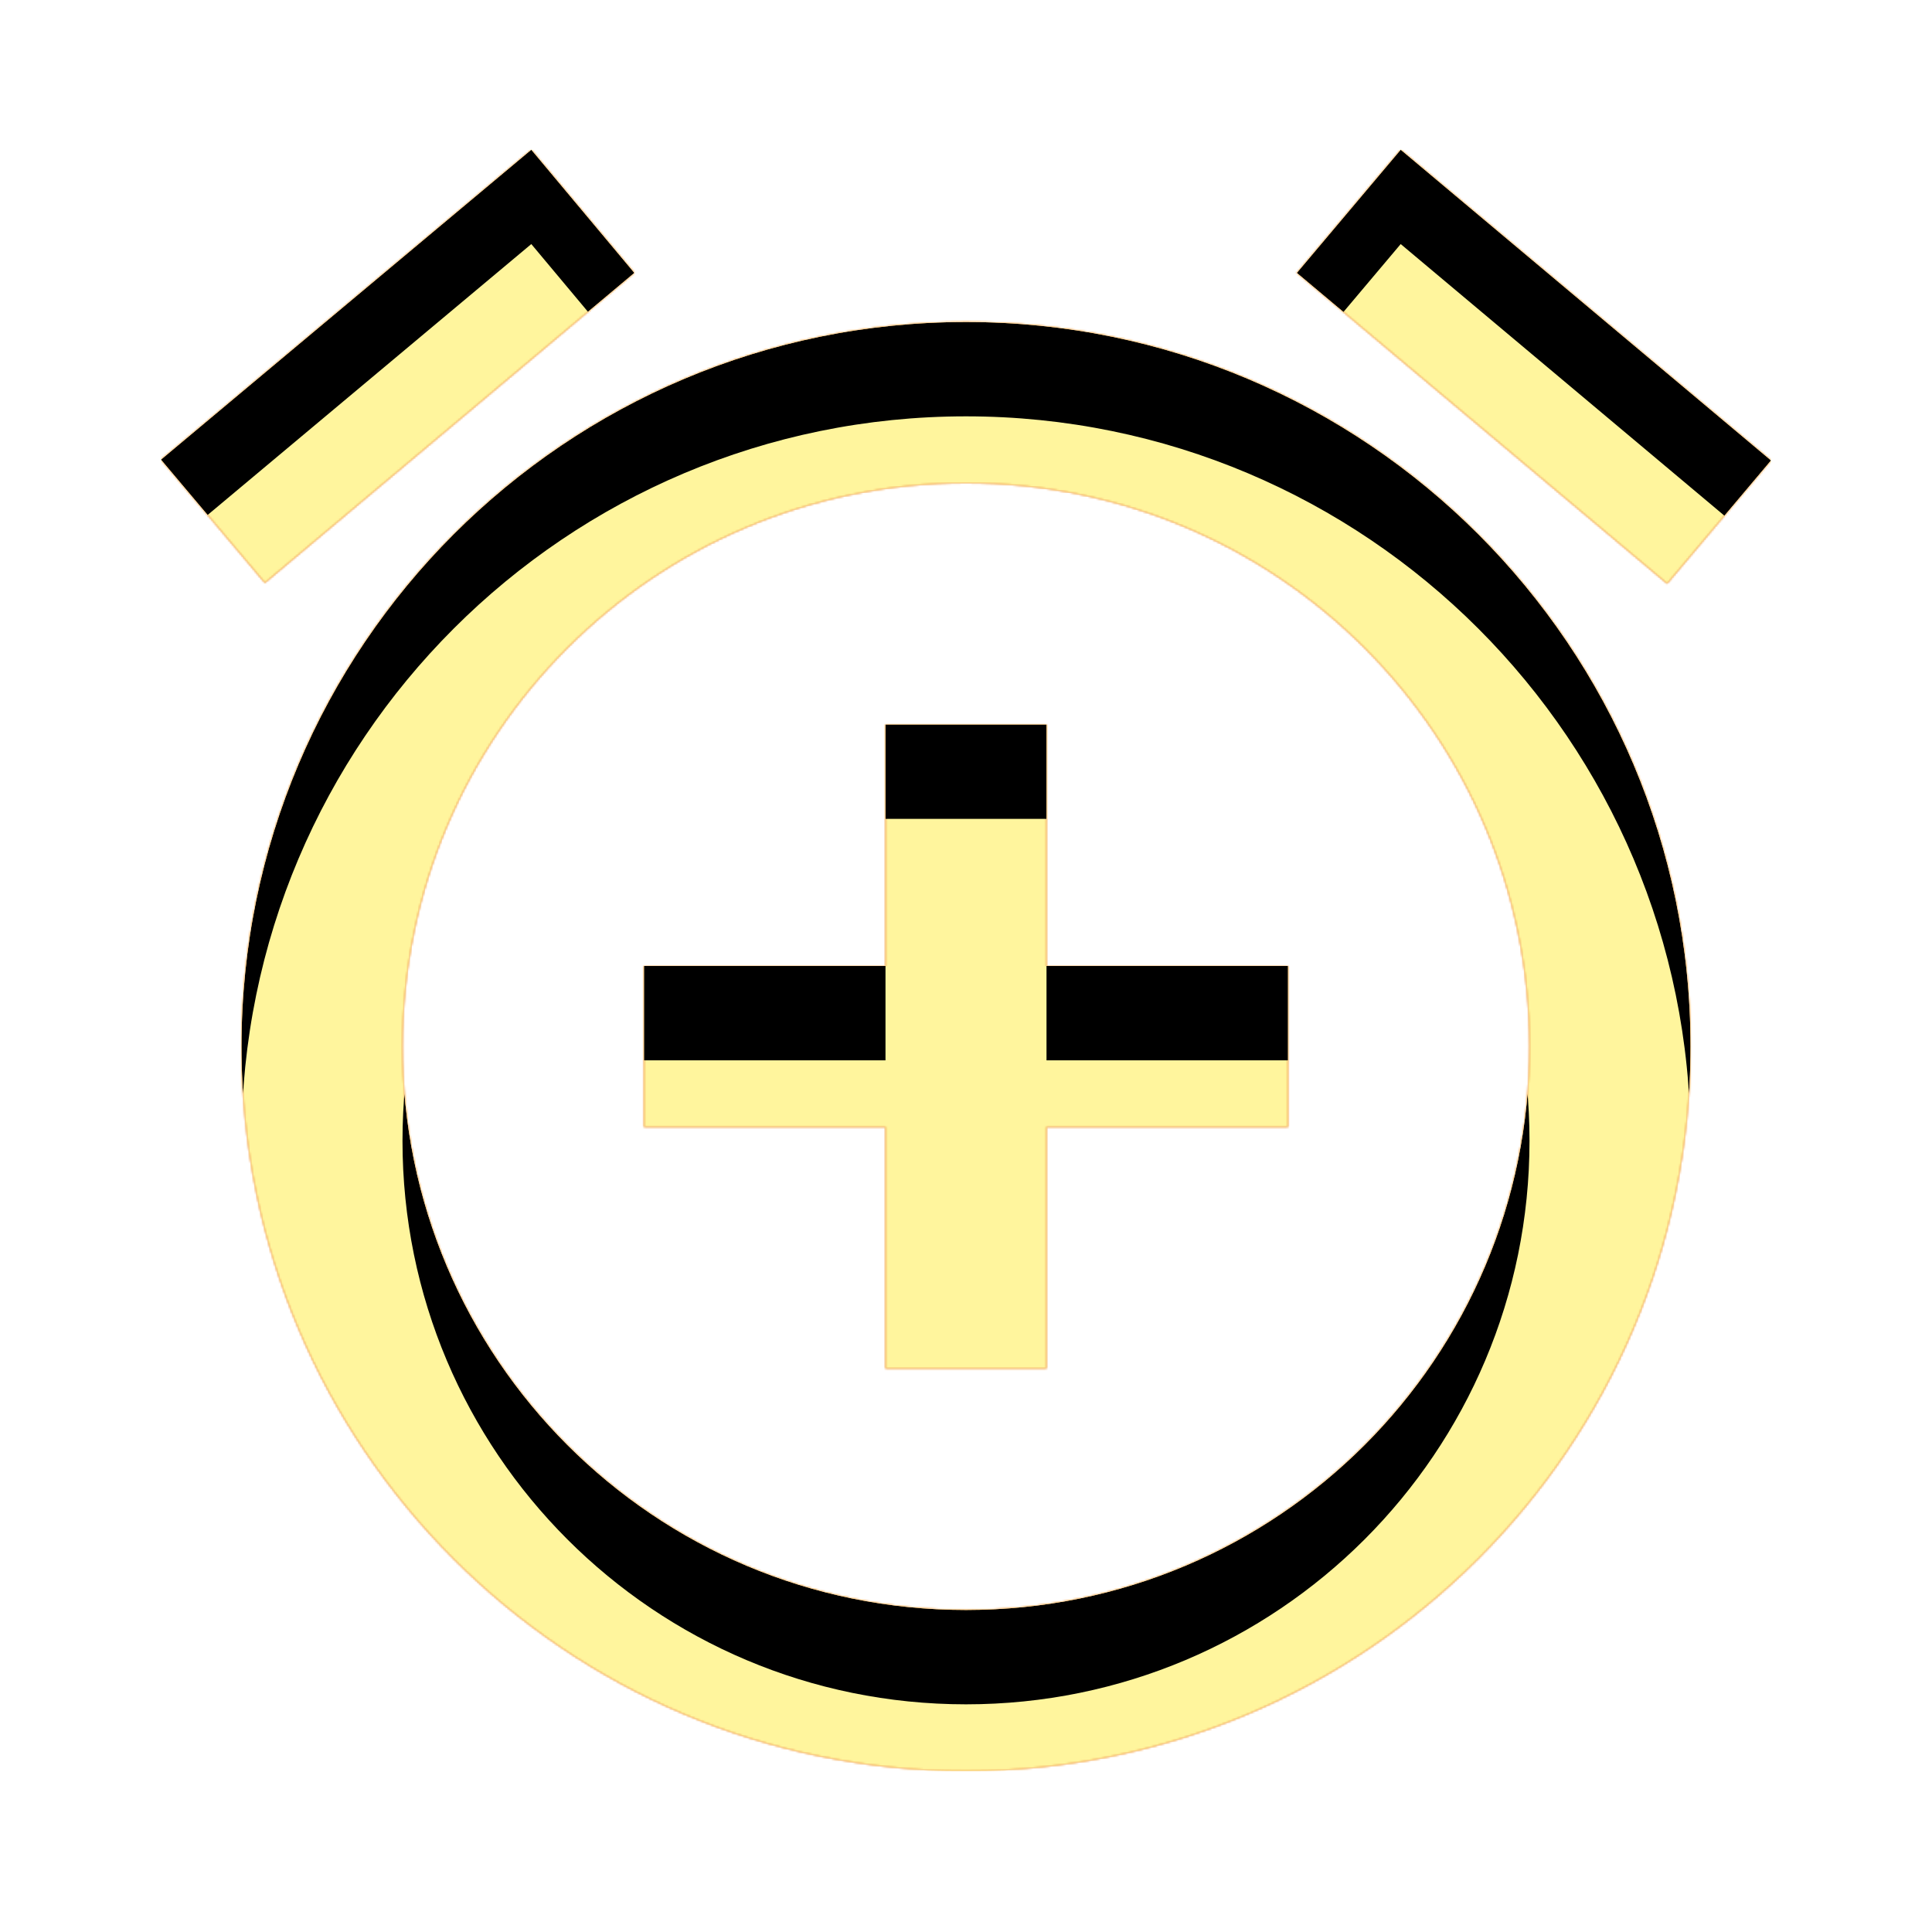 <svg version="1.1" xmlns="http://www.w3.org/2000/svg" xmlns:xlink="http://www.w3.org/1999/xlink" viewBox="0,0,1024,1024">
	<!-- Color names: teamapps-color-1, teamapps-color-2, teamapps-color-3 -->
	<desc>alarm_add icon - Licensed under Apache License v2.0 (http://www.apache.org/licenses/LICENSE-2.0) - Created with Iconfu.com - Derivative work of Material icons (Copyright Google Inc.)</desc>
	<defs>
		<clipPath id="clip-U1bXGUIj">
			<path d="M896,554.67c0,212.05 -171.95,384 -384,384c-212.48,0 -384,-171.95 -384,-384c0,-212.05 171.95,-384 384,-384c212.05,0 384,171.95 384,384zM810.67,554.67c0,-165.12 -133.55,-298.67 -298.67,-298.67c-165.12,0 -298.67,133.55 -298.67,298.67c0,165.12 133.55,298.66 298.67,298.66c165.12,0 298.67,-133.54 298.67,-298.66zM554.67,512h128v85.33h-128v128h-85.34v-128h-128v-85.33h128v-128h85.34zM883.63,309.33l-196.27,-164.69l55.04,-65.28l196.27,164.69zM140.37,308.91l-55.04,-65.28l196.27,-164.27l54.61,65.28z"/>
		</clipPath>
		<linearGradient x1="0" y1="1024" x2="1024" y2="0" id="color-2TrMxDbi" gradientUnits="userSpaceOnUse">
			<stop offset="0.2" stop-color="#000000"/>
			<stop offset="0.8" stop-color="#ffffff"/>
		</linearGradient>
		<radialGradient cx="0" cy="0" r="1448.15" id="color-zqCQf3Qp" gradientUnits="userSpaceOnUse">
			<stop offset="0.07" stop-color="#ffffff"/>
			<stop offset="0.75" stop-color="#000000"/>
		</radialGradient>
		<filter id="filter-PXblD45f" x="0%" y="0%" width="100%" height="100%" color-interpolation-filters="sRGB">
			<feColorMatrix values="1 0 0 0 0 0 1 0 0 0 0 0 1 0 0 0 0 0 0.05 0" in="SourceGraphic"/>
			<feOffset dy="20"/>
			<feGaussianBlur stdDeviation="11" result="blur0"/>
			<feColorMatrix values="1 0 0 0 0 0 1 0 0 0 0 0 1 0 0 0 0 0 0.07 0" in="SourceGraphic"/>
			<feOffset dy="30"/>
			<feGaussianBlur stdDeviation="20" result="blur1"/>
			<feMerge>
				<feMergeNode in="blur0"/>
				<feMergeNode in="blur1"/>
			</feMerge>
		</filter>
		<filter id="filter-vko116Vn" color-interpolation-filters="sRGB">
			<feOffset/>
		</filter>
		<mask id="mask-DkQNsT4B">
			<path d="M896,554.67c0,212.05 -171.95,384 -384,384c-212.48,0 -384,-171.95 -384,-384c0,-212.05 171.95,-384 384,-384c212.05,0 384,171.95 384,384zM810.67,554.67c0,-165.12 -133.55,-298.67 -298.67,-298.67c-165.12,0 -298.67,133.55 -298.67,298.67c0,165.12 133.55,298.66 298.67,298.66c165.12,0 298.67,-133.54 298.67,-298.66zM554.67,512h128v85.33h-128v128h-85.34v-128h-128v-85.33h128v-128h85.34zM883.63,309.33l-196.27,-164.69l55.04,-65.28l196.27,164.69zM140.37,308.91l-55.04,-65.28l196.27,-164.27l54.61,65.28z" fill="#ffffff"/>
		</mask>
		<mask id="mask-Jgxj8wt4">
			<path d="M896,554.67c0,212.05 -171.95,384 -384,384c-212.48,0 -384,-171.95 -384,-384c0,-212.05 171.95,-384 384,-384c212.05,0 384,171.95 384,384zM810.67,554.67c0,-165.12 -133.55,-298.67 -298.67,-298.67c-165.12,0 -298.67,133.55 -298.67,298.67c0,165.12 133.55,298.66 298.67,298.66c165.12,0 298.67,-133.54 298.67,-298.66zM554.67,512h128v85.33h-128v128h-85.34v-128h-128v-85.33h128v-128h85.34zM883.63,309.33l-196.27,-164.69l55.04,-65.28l196.27,164.69zM140.37,308.91l-55.04,-65.28l196.27,-164.27l54.61,65.28z" fill="url(#color-zqCQf3Qp)"/>
		</mask>
		<mask id="mask-OO6OnX3c">
			<rect fill="url(#color-2TrMxDbi)" x="85.33" y="79.36" width="853.34" height="859.31"/>
		</mask>
	</defs>
	<g fill="none" fill-rule="nonzero" style="mix-blend-mode: normal">
		<g mask="url(#mask-DkQNsT4B)">
			<g color="#ffc107" class="teamapps-color-2">
				<rect x="85.33" y="79.36" width="853.34" height="859.31" fill="currentColor"/>
			</g>
			<g color="#e65100" class="teamapps-color-3" mask="url(#mask-OO6OnX3c)">
				<rect x="85.33" y="79.36" width="853.34" height="859.31" fill="currentColor"/>
			</g>
		</g>
		<g filter="url(#filter-vko116Vn)" mask="url(#mask-Jgxj8wt4)">
			<g color="#fff59d" class="teamapps-color-1">
				<rect x="85.33" y="79.36" width="853.34" height="859.31" fill="currentColor"/>
			</g>
		</g>
		<g clip-path="url(#clip-U1bXGUIj)">
			<path d="M-7.67,981.67v-1045.31h1039.34v1045.31zM512,170.67c-212.05,0 -384,171.95 -384,384c0,212.05 171.52,384 384,384c212.05,0 384,-171.95 384,-384c0,-212.05 -171.95,-384 -384,-384zM512,853.33c-165.12,0 -298.67,-133.54 -298.67,-298.66c0,-165.12 133.55,-298.67 298.67,-298.67c165.12,0 298.67,133.55 298.67,298.67c0,165.12 -133.55,298.66 -298.67,298.66zM554.67,384h-85.34v128h-128v85.33h128v128h85.34v-128h128v-85.33h-128zM938.67,244.05l-196.27,-164.69l-55.04,65.28l196.27,164.69zM336.21,144.64l-54.61,-65.28l-196.27,164.27l55.04,65.28z" fill="#000000" filter="url(#filter-PXblD45f)"/>
		</g>
	</g>
</svg>